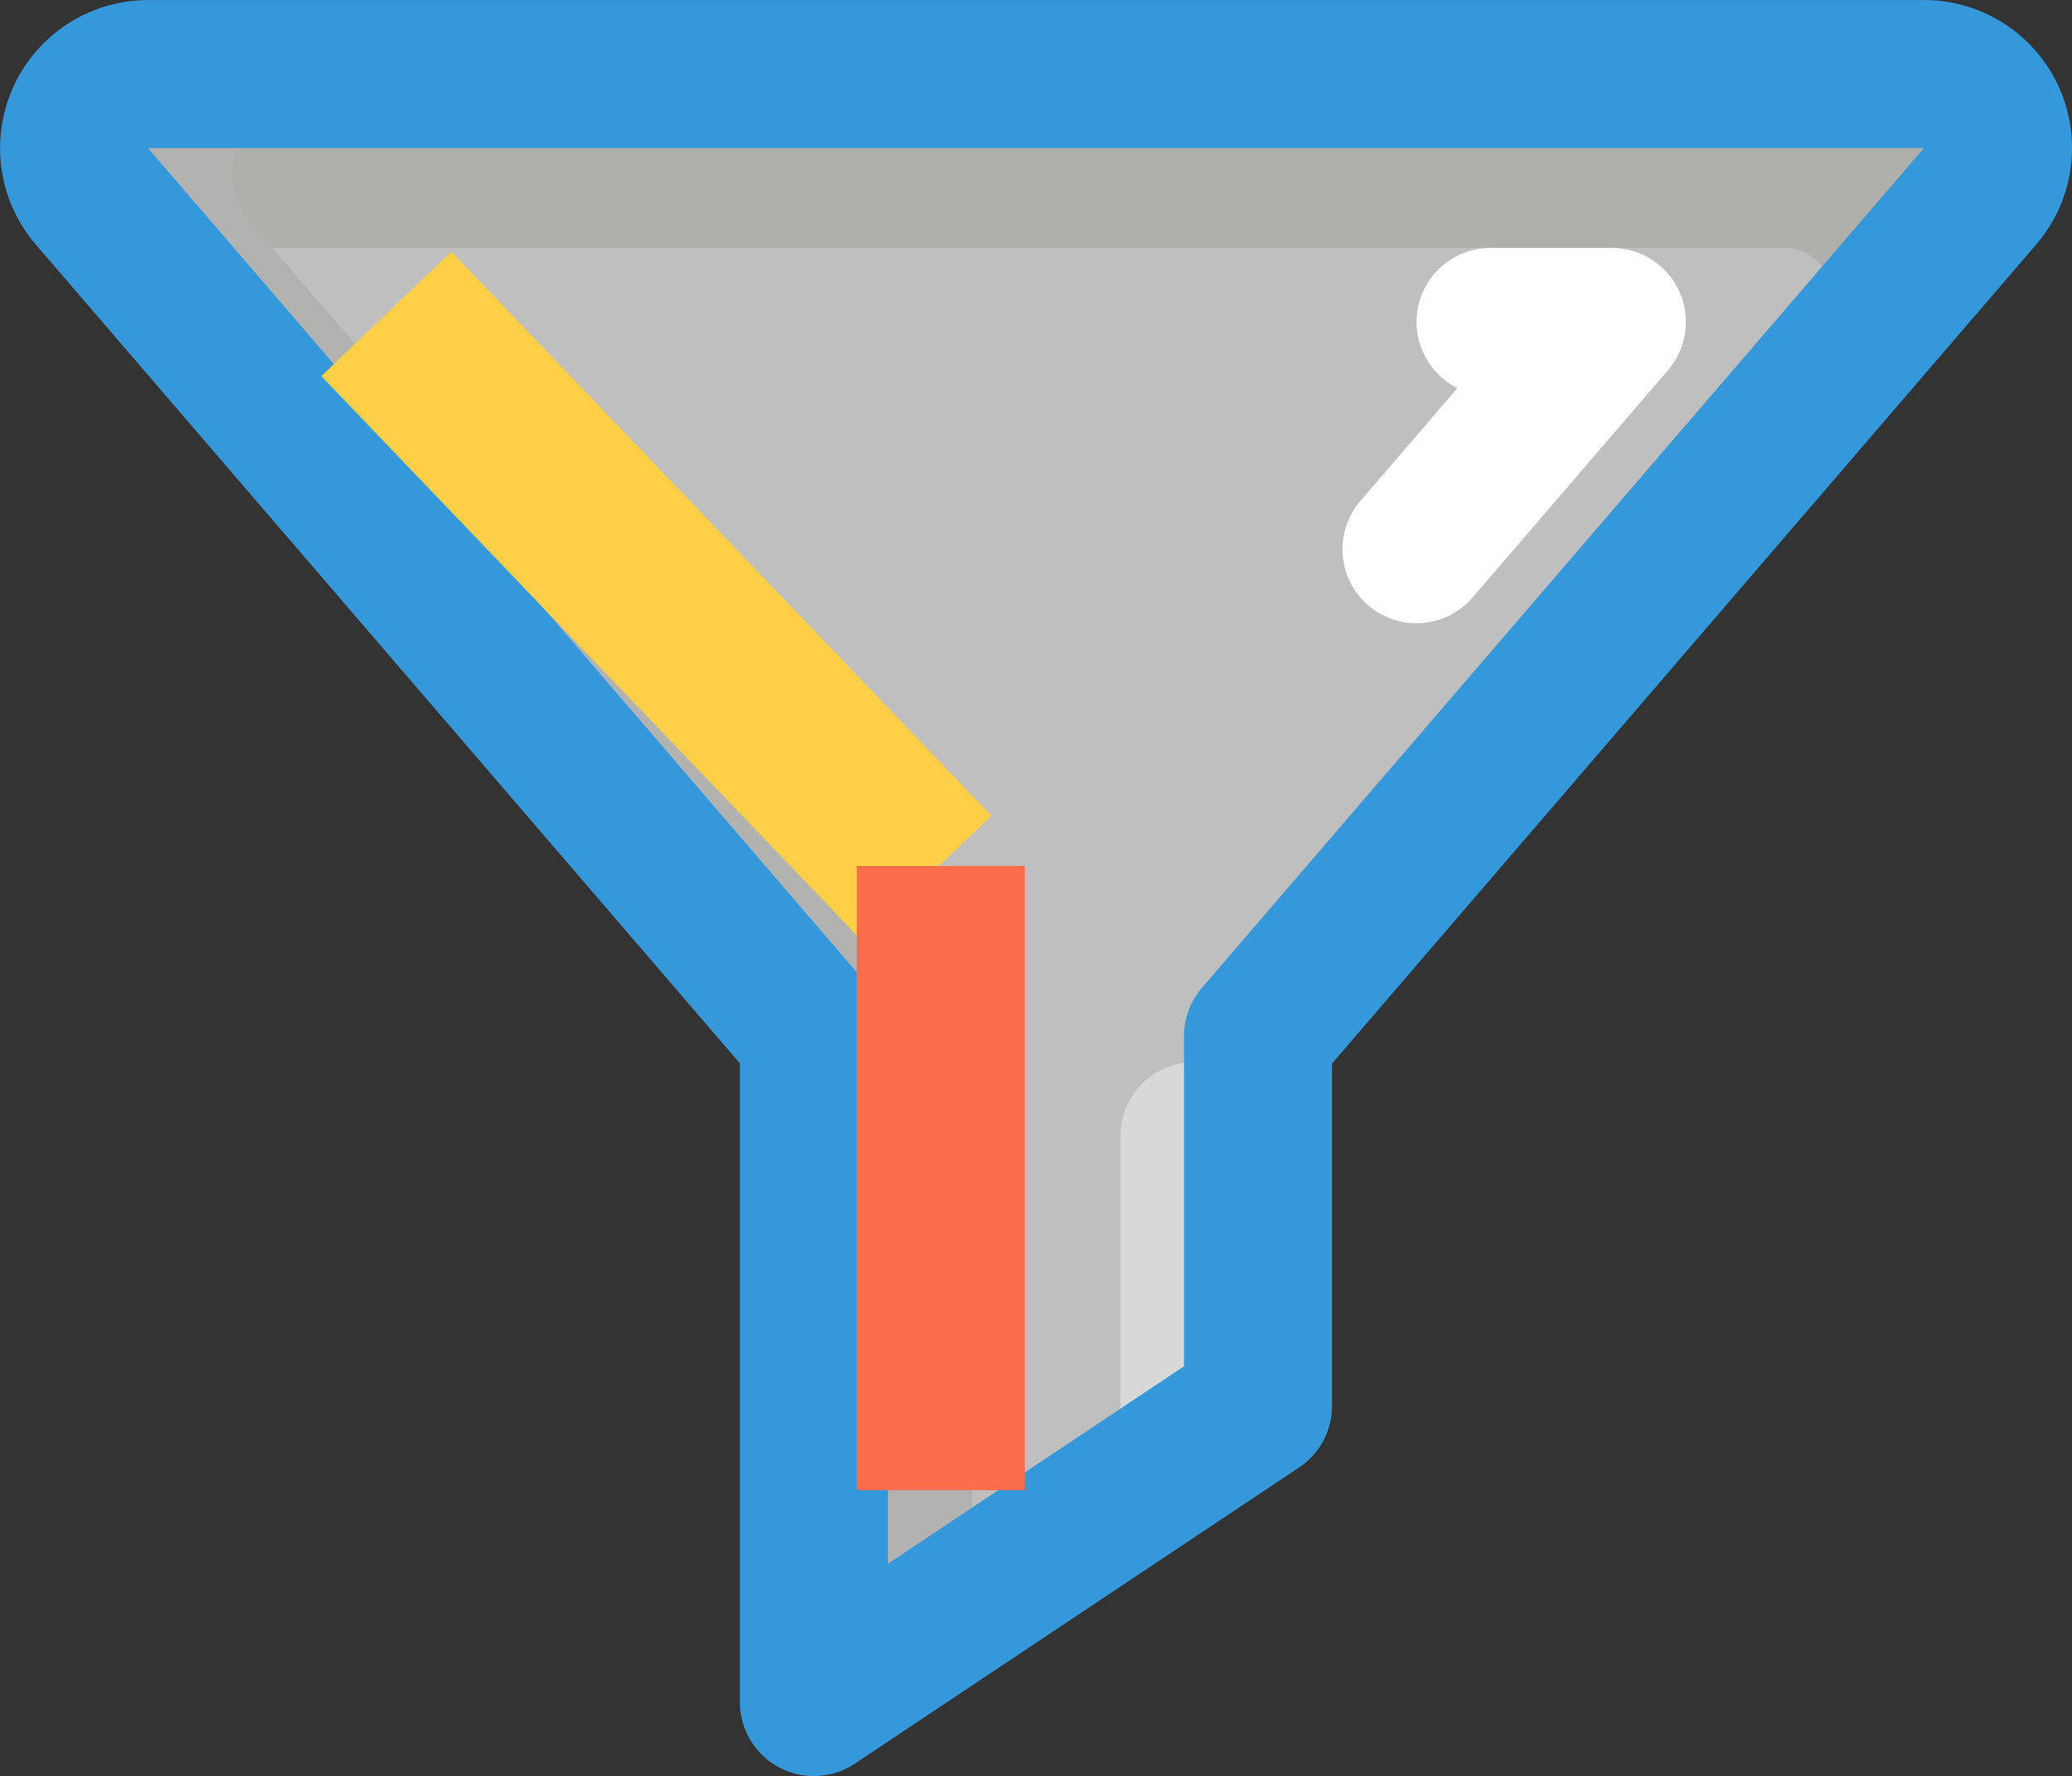 <svg xmlns="http://www.w3.org/2000/svg" viewBox="0 0 172.61 147.96"><rect x="0" y="0" width="172.61" height="147.96" fill="#333333" stroke="none"/><defs><style>.cls-1{fill:#bfbfbf;}.cls-2{fill:#d8d8d6;}.cls-3{fill:#afafac;}.cls-4{fill:#b2b2b1;}.cls-5,.cls-6,.cls-7,.cls-8{fill:none;}.cls-5{stroke:#3498db;}.cls-5,.cls-6{stroke-linecap:round;stroke-linejoin:round;stroke-width:12.33px;}.cls-6{stroke:#fff;}.cls-7{stroke:#ffcf47;stroke-width:15px;}.cls-8{stroke:#fc6d4b;stroke-width:14px;}</style></defs><title>Asset 4</title><g id="Layer_2" data-name="Layer 2"><g id="Layer_1-2" data-name="Layer 1"><path class="cls-1" d="M8.49,18.47l60.19,70V144l37-24.66V88.48l60.18-70a6.16,6.16,0,0,0-4.77-10.15H13.27A6.17,6.17,0,0,0,8.49,18.47Z"/><path class="cls-2" d="M93.34,94.65v32.89l12.33-8.22V88.48H99.5A6.16,6.16,0,0,0,93.34,94.65Z"/><path class="cls-3" d="M161.08,8.32H13.27A6.17,6.17,0,0,0,8.49,18.47l1.88,2.18H148.75c3.6,0,6,5.62,6.19,10.51l10.9-12.69a6.14,6.14,0,0,0-4.76-10.15Z"/><path class="cls-4" d="M81,135.76V88.48l-60.18-70A6.16,6.16,0,0,1,25.59,8.33H13.27A6.17,6.17,0,0,0,8.49,18.48l60.19,70V144Z"/><path class="cls-5" d="M7.61,16.3l60.19,70v55.5l37-24.67V86.32l60.18-70a6.16,6.16,0,0,0-4.77-10.15H12.34A6.17,6.17,0,0,0,7.61,16.3Z"/><polyline class="cls-6" points="124.17 26.82 134.28 26.82 118 45.76"/><line class="cls-7" x1="32.18" y1="26.15" x2="77.18" y2="73.15"/><line class="cls-8" x1="78.37" y1="72.15" x2="78.37" y2="124.15"/></g></g></svg>